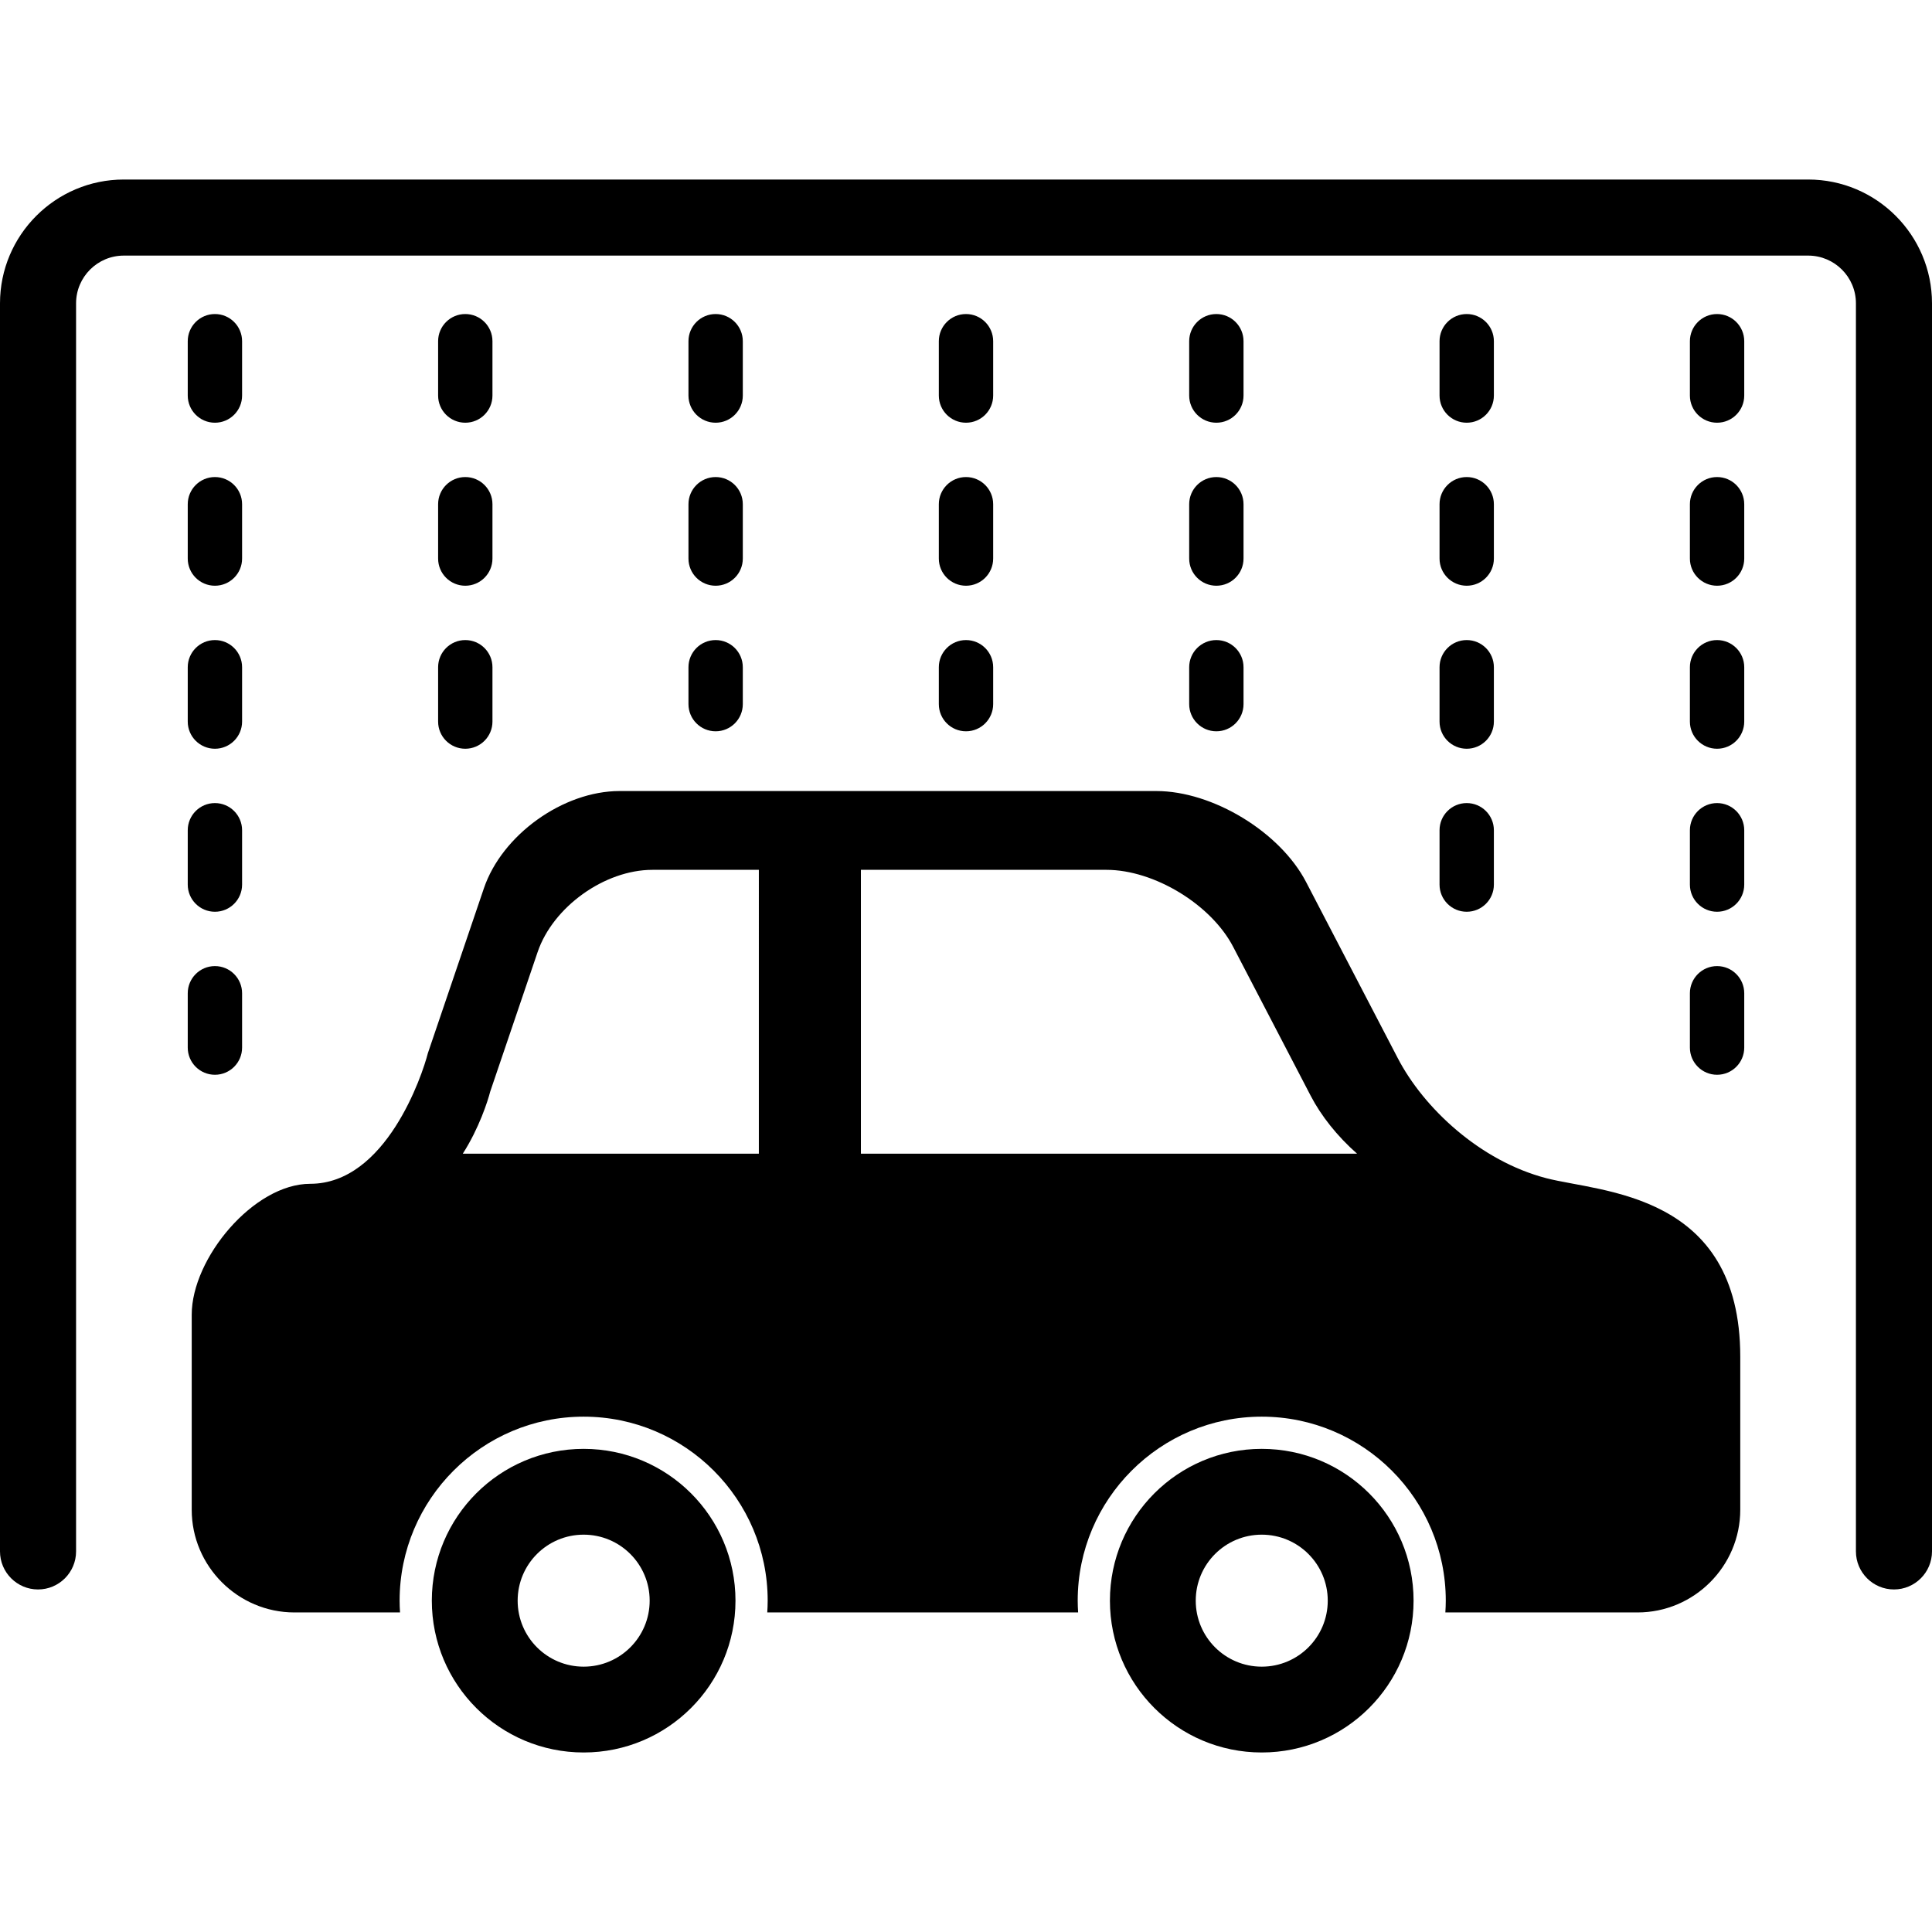 <?xml version="1.0" encoding="iso-8859-1"?>
<!-- Generator: Adobe Illustrator 16.0.0, SVG Export Plug-In . SVG Version: 6.00 Build 0)  -->
<!DOCTYPE svg PUBLIC "-//W3C//DTD SVG 1.1//EN" "http://www.w3.org/Graphics/SVG/1.1/DTD/svg11.dtd">
<svg version="1.1" id="Capa_1" xmlns="http://www.w3.org/2000/svg" xmlns:xlink="http://www.w3.org/1999/xlink" x="0px" y="0px"
	 width="355.555px" height="355.555px" viewBox="0 0 355.555 355.555" style="enable-background:new 0 0 355.555 355.555;"
	 xml:space="preserve">
<g>
	<g>
		<path d="M107.412,266.641c-15.434,0-27.941,12.502-27.941,27.938s12.508,27.938,27.941,27.938
			c15.438,0,27.942-12.502,27.942-27.938S122.85,266.641,107.412,266.641z M107.412,306.724c-6.71,0-12.146-5.437-12.146-12.146
			c0-6.713,5.436-12.146,12.146-12.146c6.709,0,12.149,5.434,12.149,12.146C119.561,301.287,114.121,306.724,107.412,306.724z"/>
		<path d="M232.203,266.641c-15.432,0-27.939,12.502-27.939,27.938s12.508,27.938,27.939,27.938
			c15.439,0,27.943-12.502,27.943-27.938S247.643,266.641,232.203,266.641z M232.203,306.724c-6.709,0-12.145-5.437-12.145-12.146
			c0-6.713,5.436-12.146,12.145-12.146c6.711,0,12.15,5.434,12.15,12.146C244.354,301.287,238.914,306.724,232.203,306.724z"/>
		<path d="M284.574,216.828c-12.17-3.164-22.572-12.893-27.352-22.123l-16.838-32.348c-4.779-9.228-17.191-16.779-27.585-16.779
			h-98.77c-10.393,0-21.631,8.051-24.974,17.891l-10.313,30.354c-1.016,4.014-7.703,24.037-21.657,24.037
			c-10.393,0-21.803,13.694-21.803,24.086v35.902c0,10.393,8.502,18.896,18.896,18.896h19.44c-0.046-0.717-0.076-1.438-0.076-2.166
			c0-18.674,15.192-33.864,33.867-33.864c18.676,0,33.87,15.19,33.87,33.864c0,0.728-0.031,1.449-0.077,2.166h57.208
			c-0.045-0.717-0.076-1.438-0.076-2.166c0-18.674,15.193-33.864,33.867-33.864c18.676,0,33.871,15.19,33.871,33.864
			c0,0.728-0.031,1.449-0.078,2.166h35.377c10.395,0,18.896-8.504,18.896-18.896v-28.16
			C320.27,219.453,294.676,219.453,284.574,216.828z M139.654,212.318H85.169c2.99-4.656,4.616-9.729,5.046-11.424l8.725-25.679
			c2.827-8.324,12.335-15.135,21.127-15.135h19.588L139.654,212.318L139.654,212.318z M158.436,212.318v-52.238h45.187
			c8.792,0,19.292,6.388,23.336,14.194l14.244,27.368c1.902,3.674,4.869,7.436,8.541,10.674h-91.308V212.318z"/>
		<path d="M332.77,33.039H22.784C10.221,33.039,0,43.26,0,55.823v229.692c0,3.86,3.141,7,7,7c3.86,0,7-3.14,7-7V55.823
			c0-4.844,3.94-8.784,8.784-8.784H332.77c4.844,0,8.785,3.94,8.785,8.784v229.692c0,3.86,3.141,7,7,7c3.857,0,7-3.14,7-7V55.823
			C355.555,43.26,345.334,33.039,332.77,33.039z"/>
		<path d="M264.926,102.794c0,2.762,2.236,5,5,5c2.762,0,5-2.238,5-5v-10c0-2.761-2.238-5-5-5c-2.764,0-5,2.239-5,5V102.794z"/>
		<path d="M264.926,132.794c0,2.762,2.236,5,5,5c2.762,0,5-2.238,5-5v-10c0-2.761-2.238-5-5-5c-2.764,0-5,2.239-5,5V132.794z"/>
		<path d="M269.926,77.794c2.762,0,5-2.238,5-5v-10c0-2.761-2.238-5-5-5c-2.764,0-5,2.239-5,5v10
			C264.926,75.556,267.164,77.794,269.926,77.794z"/>
		<path d="M264.926,162.794c0,2.762,2.236,5,5,5c2.762,0,5-2.238,5-5v-10c0-2.761-2.238-5-5-5c-2.764,0-5,2.239-5,5V162.794z"/>
		<path d="M316,177.794c-2.76,0-5,2.239-5,5v10c0,2.762,2.24,5,5,5c2.764,0,5-2.238,5-5v-10
			C321,180.033,318.762,177.794,316,177.794z"/>
		<path d="M316,87.794c-2.76,0-5,2.239-5,5v10c0,2.762,2.24,5,5,5c2.764,0,5-2.238,5-5v-10C321,90.033,318.762,87.794,316,87.794z"
			/>
		<path d="M316,57.794c-2.76,0-5,2.239-5,5v10c0,2.762,2.24,5,5,5c2.764,0,5-2.238,5-5v-10C321,60.033,318.762,57.794,316,57.794z"
			/>
		<path d="M316,147.794c-2.76,0-5,2.239-5,5v10c0,2.762,2.24,5,5,5c2.764,0,5-2.238,5-5v-10
			C321,150.033,318.762,147.794,316,147.794z"/>
		<path d="M316,117.794c-2.76,0-5,2.239-5,5v10c0,2.762,2.24,5,5,5c2.764,0,5-2.238,5-5v-10
			C321,120.033,318.762,117.794,316,117.794z"/>
		<path d="M85.629,77.794c2.761,0,5-2.238,5-5v-10c0-2.761-2.239-5-5-5c-2.763,0-5,2.239-5,5v10
			C80.629,75.556,82.866,77.794,85.629,77.794z"/>
		<path d="M80.629,102.794c0,2.762,2.237,5,5,5c2.761,0,5-2.238,5-5v-10c0-2.761-2.239-5-5-5c-2.763,0-5,2.239-5,5V102.794z"/>
		<path d="M80.629,132.794c0,2.762,2.237,5,5,5c2.761,0,5-2.238,5-5v-10c0-2.761-2.239-5-5-5c-2.763,0-5,2.239-5,5V132.794z"/>
		<path d="M218.852,102.794c0,2.762,2.237,5,5,5c2.762,0,5-2.238,5-5v-10c0-2.761-2.238-5-5-5c-2.763,0-5,2.239-5,5V102.794z"/>
		<path d="M218.852,129.584c0,2.761,2.237,5,5,5c2.762,0,5-2.239,5-5v-6.79c0-2.761-2.238-5-5-5c-2.763,0-5,2.239-5,5V129.584z"/>
		<path d="M223.852,77.794c2.762,0,5-2.238,5-5v-10c0-2.761-2.238-5-5-5c-2.763,0-5,2.239-5,5v10
			C218.852,75.556,221.09,77.794,223.852,77.794z"/>
		<path d="M177.777,77.794c2.762,0,5-2.238,5-5v-10c0-2.761-2.238-5-5-5s-5,2.239-5,5v10
			C172.777,75.556,175.015,77.794,177.777,77.794z"/>
		<path d="M172.777,129.584c0,2.761,2.238,5,5,5s5-2.239,5-5v-6.79c0-2.761-2.238-5-5-5s-5,2.239-5,5V129.584z"/>
		<path d="M172.777,102.794c0,2.762,2.238,5,5,5s5-2.238,5-5v-10c0-2.761-2.238-5-5-5s-5,2.239-5,5V102.794z"/>
		<path d="M131.702,77.794c2.763,0,5-2.238,5-5v-10c0-2.761-2.237-5-5-5c-2.762,0-5,2.239-5,5v10
			C126.702,75.556,128.94,77.794,131.702,77.794z"/>
		<path d="M126.702,102.794c0,2.762,2.238,5,5,5c2.763,0,5-2.238,5-5v-10c0-2.761-2.237-5-5-5c-2.762,0-5,2.239-5,5V102.794z"/>
		<path d="M126.702,129.584c0,2.761,2.238,5,5,5c2.763,0,5-2.239,5-5v-6.79c0-2.761-2.237-5-5-5c-2.762,0-5,2.239-5,5V129.584z"/>
		<path d="M39.552,77.794c2.762,0,5-2.238,5-5v-10c0-2.761-2.238-5-5-5c-2.761,0-5,2.239-5,5v10
			C34.552,75.556,36.792,77.794,39.552,77.794z"/>
		<path d="M34.552,102.794c0,2.762,2.239,5,5,5c2.762,0,5-2.238,5-5v-10c0-2.761-2.238-5-5-5c-2.761,0-5,2.239-5,5V102.794z"/>
		<path d="M34.552,132.794c0,2.762,2.239,5,5,5c2.762,0,5-2.238,5-5v-10c0-2.761-2.238-5-5-5c-2.761,0-5,2.239-5,5V132.794z"/>
		<path d="M34.552,192.794c0,2.762,2.239,5,5,5c2.762,0,5-2.238,5-5v-10c0-2.761-2.238-5-5-5c-2.761,0-5,2.239-5,5V192.794z"/>
		<path d="M34.552,162.794c0,2.762,2.239,5,5,5c2.762,0,5-2.238,5-5v-10c0-2.761-2.238-5-5-5c-2.761,0-5,2.239-5,5V162.794z"/>
	</g>
</g>
<g>
</g>
<g>
</g>
<g>
</g>
<g>
</g>
<g>
</g>
<g>
</g>
<g>
</g>
<g>
</g>
<g>
</g>
<g>
</g>
<g>
</g>
<g>
</g>
<g>
</g>
<g>
</g>
<g>
</g>
</svg>
